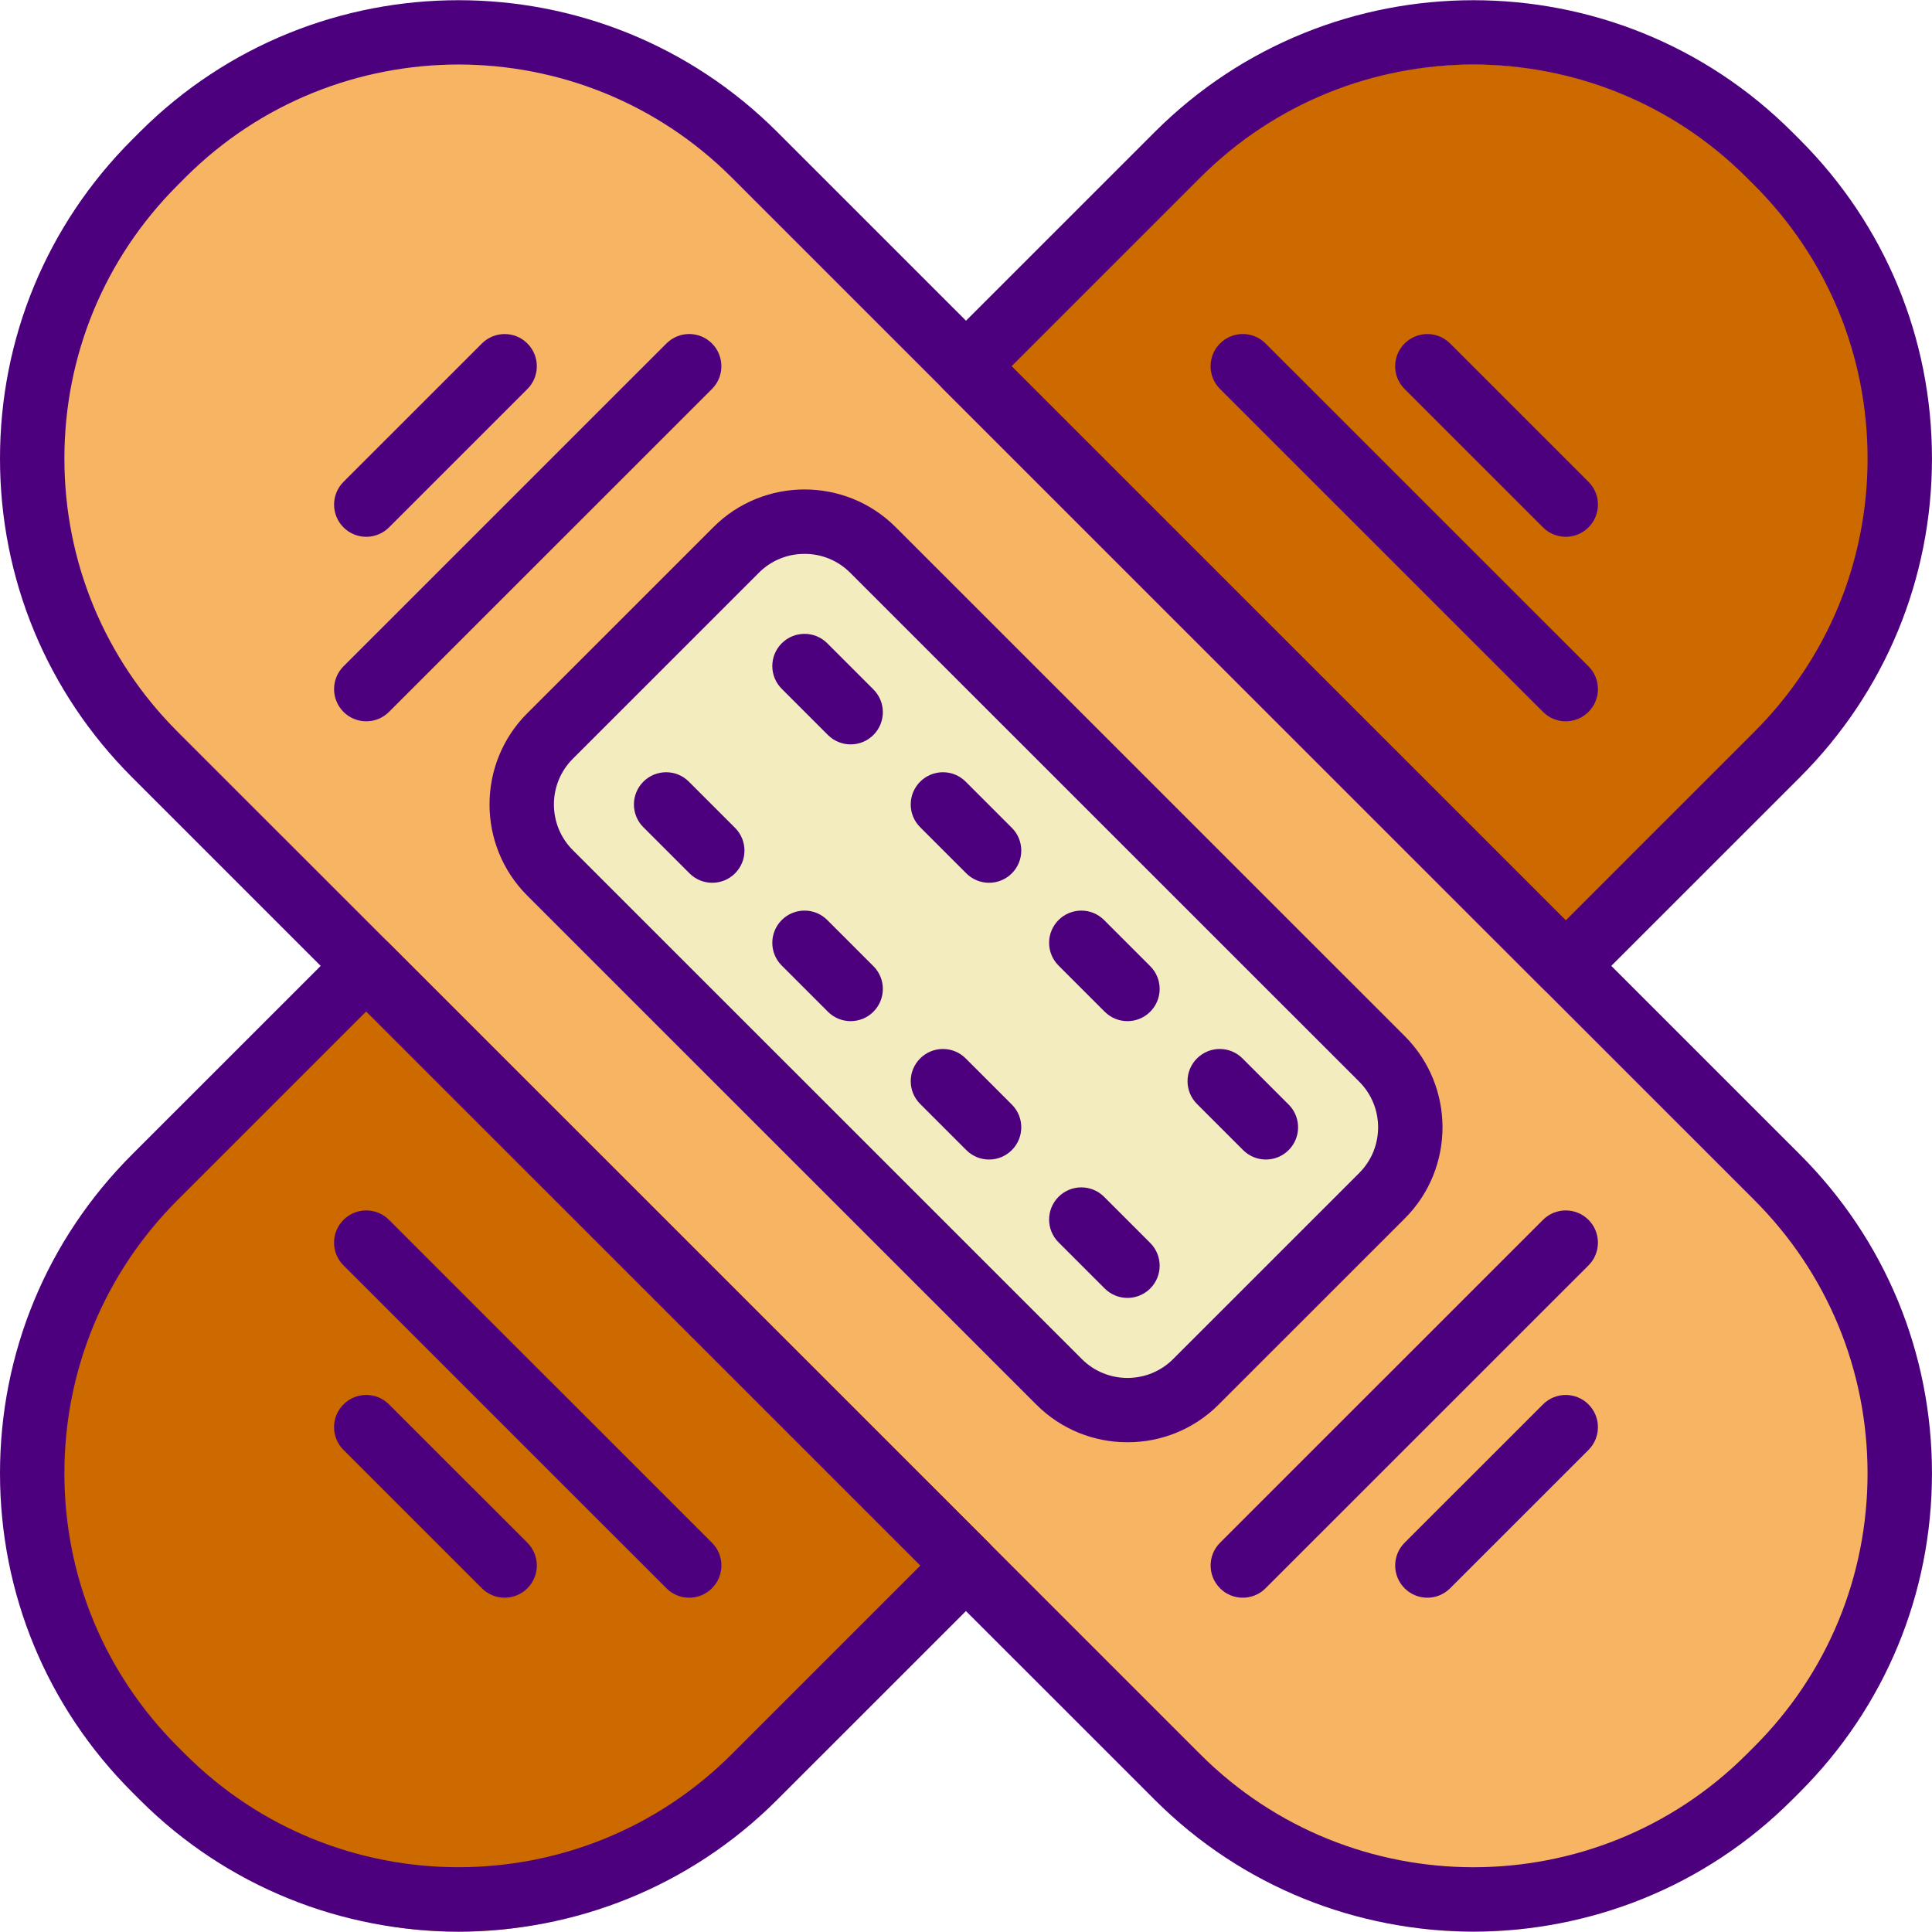 <svg enable-background="new 0 0 60.003 59.991" height="512" viewBox="0 0 60.003 59.991" width="512" xmlns="http://www.w3.org/2000/svg"><path d="m12.688 29.679-7.88 7.878c-5.078 5.077-5.078 13.309 0 18.386l.24.24c5.077 5.076 13.306 5.076 18.383 0l7.883-7.882z" fill="#cc6a00"/><path d="m47.315 32.306 7.88-7.879c5.078-5.077 5.078-13.309 0-18.386l-.24-.24c-5.076-5.076-13.306-5.076-18.383 0l-7.883 7.882z" fill="#cc6a00"/><path d="m54.954 56.184.24-.24c5.078-5.077 5.078-13.309 0-18.386l-31.762-31.757c-5.077-5.076-13.307-5.076-18.383 0l-.24.24c-5.078 5.077-5.078 13.309 0 18.386l31.762 31.757c5.076 5.076 13.306 5.076 18.383 0z" fill="#f7b563"/><path d="m37.14 43.911 5.781-5.78c1.173-1.173 1.173-3.076 0-4.249l-15.81-15.808c-1.173-1.173-3.075-1.173-4.248 0l-5.781 5.78c-1.173 1.173-1.173 3.076 0 4.249l15.811 15.808c1.172 1.173 3.074 1.173 4.247 0z" fill="#f2ecbf"/><g fill="#4d007e"><path d="m45.762 59.984c-3.585 0-7.17-1.364-9.899-4.093l-31.762-31.757c-2.644-2.645-4.101-6.16-4.101-9.9s1.457-7.256 4.101-9.9l.241-.241c5.458-5.457 14.339-5.457 19.797 0l31.762 31.757c2.645 2.645 4.101 6.16 4.101 9.9s-1.457 7.256-4.101 9.9l-.24.24c-2.729 2.73-6.314 4.094-9.899 4.094zm-31.522-57.985c-3.073 0-6.145 1.169-8.485 3.508l-.24.241c-2.266 2.266-3.515 5.28-3.515 8.486s1.249 6.219 3.515 8.486l31.762 31.757c4.678 4.678 12.291 4.678 16.969 0l.24-.24c2.267-2.266 3.515-5.28 3.515-8.485s-1.249-6.22-3.515-8.486l-31.761-31.759c-2.339-2.338-5.412-3.508-8.485-3.508z"/><path d="m35.016 44.788c-1.025 0-2.051-.39-2.831-1.171l-15.81-15.808c-1.562-1.562-1.562-4.102 0-5.663l5.781-5.78c1.561-1.561 4.101-1.561 5.662 0l15.811 15.808c1.562 1.562 1.562 4.102 0 5.663l-5.781 5.78c-.781.781-1.806 1.171-2.832 1.171zm-10.029-27.593c-.513 0-1.027.195-1.417.586l-5.781 5.78c-.781.782-.781 2.053 0 2.835l15.811 15.808c.781.781 2.052.781 2.834 0l5.781-5.78c.781-.782.781-2.053 0-2.835l-15.811-15.808c-.391-.391-.904-.586-1.417-.586z"/><path d="m11.375 22.396c-.256 0-.512-.098-.707-.293-.39-.391-.39-1.024 0-1.414l10.03-10.028c.391-.391 1.024-.391 1.414 0s.39 1.024 0 1.414l-10.03 10.028c-.196.196-.451.293-.707.293z"/><path d="m11.375 16.666c-.256 0-.512-.098-.707-.293-.39-.391-.39-1.024 0-1.414l4.298-4.297c.391-.391 1.024-.391 1.414 0s.39 1.024 0 1.414l-4.298 4.297c-.196.195-.451.293-.707.293z"/><path d="m38.598 49.615c-.256 0-.512-.098-.707-.293-.39-.391-.39-1.024 0-1.414l10.03-10.028c.391-.391 1.024-.391 1.414 0s.39 1.024 0 1.414l-10.03 10.028c-.195.195-.451.293-.707.293z"/><path d="m44.33 49.615c-.256 0-.512-.098-.707-.293-.39-.391-.39-1.024 0-1.414l4.298-4.297c.391-.391 1.024-.39 1.414 0 .39.391.39 1.024 0 1.414l-4.298 4.297c-.196.195-.452.293-.707.293z"/><path d="m26.419 23.113c-.256 0-.512-.098-.707-.293l-1.433-1.433c-.391-.39-.391-1.023 0-1.414s1.024-.391 1.414 0l1.433 1.433c.391.39.391 1.023 0 1.414-.195.195-.451.293-.707.293z"/><path d="m22.121 27.411c-.256 0-.512-.098-.707-.293l-1.433-1.433c-.391-.39-.391-1.023 0-1.414s1.024-.391 1.414 0l1.433 1.433c.391.39.391 1.023 0 1.414-.195.195-.451.293-.707.293z"/><path d="m30.718 27.411c-.256 0-.512-.098-.707-.293l-1.433-1.433c-.391-.39-.391-1.023 0-1.414s1.024-.391 1.414 0l1.433 1.433c.391.39.391 1.023 0 1.414-.195.195-.451.293-.707.293z"/><path d="m26.419 31.708c-.256 0-.512-.098-.707-.293l-1.433-1.433c-.391-.39-.391-1.023 0-1.414s1.024-.391 1.414 0l1.433 1.433c.391.39.391 1.023 0 1.414-.195.196-.451.293-.707.293z"/><path d="m35.016 31.708c-.256 0-.512-.098-.707-.293l-1.433-1.433c-.391-.391-.391-1.023 0-1.414.39-.391 1.024-.391 1.414 0l1.433 1.433c.391.391.391 1.023 0 1.414-.195.196-.451.293-.707.293z"/><path d="m30.718 36.006c-.256 0-.512-.098-.707-.293l-1.433-1.433c-.391-.39-.391-1.023 0-1.414s1.024-.391 1.414 0l1.433 1.433c.391.39.391 1.023 0 1.414-.195.195-.451.293-.707.293z"/><path d="m39.315 36.006c-.256 0-.512-.098-.707-.293l-1.433-1.433c-.391-.39-.391-1.023 0-1.414s1.024-.391 1.414 0l1.433 1.433c.391.39.391 1.023 0 1.414-.195.195-.451.293-.707.293z"/><path d="m35.016 40.304c-.256 0-.512-.098-.707-.293l-1.433-1.433c-.391-.391-.391-1.023 0-1.414.39-.391 1.024-.391 1.414 0l1.433 1.433c.391.391.391 1.023 0 1.414-.195.195-.451.293-.707.293z"/><path d="m48.628 22.396c-.256 0-.512-.098-.707-.293l-10.03-10.028c-.391-.39-.391-1.023 0-1.414s1.024-.391 1.414 0l10.03 10.028c.391.39.391 1.023 0 1.414-.195.196-.451.293-.707.293z"/><path d="m48.628 16.666c-.256 0-.512-.098-.707-.293l-4.298-4.297c-.391-.39-.391-1.023 0-1.414s1.024-.391 1.414 0l4.298 4.297c.391.39.391 1.023 0 1.414-.195.195-.451.293-.707.293z"/><path d="m21.405 49.615c-.256 0-.512-.098-.707-.293l-10.03-10.028c-.391-.39-.391-1.023 0-1.414s1.024-.391 1.414 0l10.03 10.028c.391.39.391 1.023 0 1.414-.195.195-.452.293-.707.293z"/><path d="m15.673 49.615c-.256 0-.512-.098-.707-.293l-4.298-4.297c-.391-.39-.391-1.023 0-1.414s1.024-.391 1.414 0l4.298 4.297c.391.39.391 1.023 0 1.414-.195.195-.451.293-.707.293z"/><path d="m14.24 59.984c-3.585 0-7.169-1.364-9.899-4.093l-.24-.24c-2.644-2.645-4.101-6.161-4.101-9.901s1.456-7.256 4.101-9.9l6.566-6.565c.391-.391 1.023-.391 1.414 0l18.627 18.623c.188.188.293.442.293.707s-.105.52-.293.707l-6.57 6.568c-2.728 2.729-6.313 4.094-9.898 4.094zm-2.865-28.578-5.859 5.858c-2.267 2.267-3.516 5.281-3.516 8.486s1.248 6.219 3.515 8.486l.24.24c4.679 4.679 12.291 4.678 16.969 0l5.862-5.861z"/><path d="m48.628 30.992c-.256 0-.512-.098-.707-.293l-18.627-18.623c-.188-.188-.293-.442-.293-.707s.105-.52.293-.707l6.569-6.568c5.458-5.458 14.339-5.458 19.797 0l.24.24c2.645 2.645 4.102 6.161 4.102 9.9 0 3.74-1.457 7.256-4.101 9.9l-6.566 6.565c-.195.195-.451.293-.707.293zm-17.212-19.623 17.212 17.209 5.859-5.858c2.267-2.267 3.515-5.28 3.515-8.486s-1.249-6.219-3.515-8.486l-.24-.24c-4.678-4.678-12.29-4.678-16.969 0z"/></g></svg>